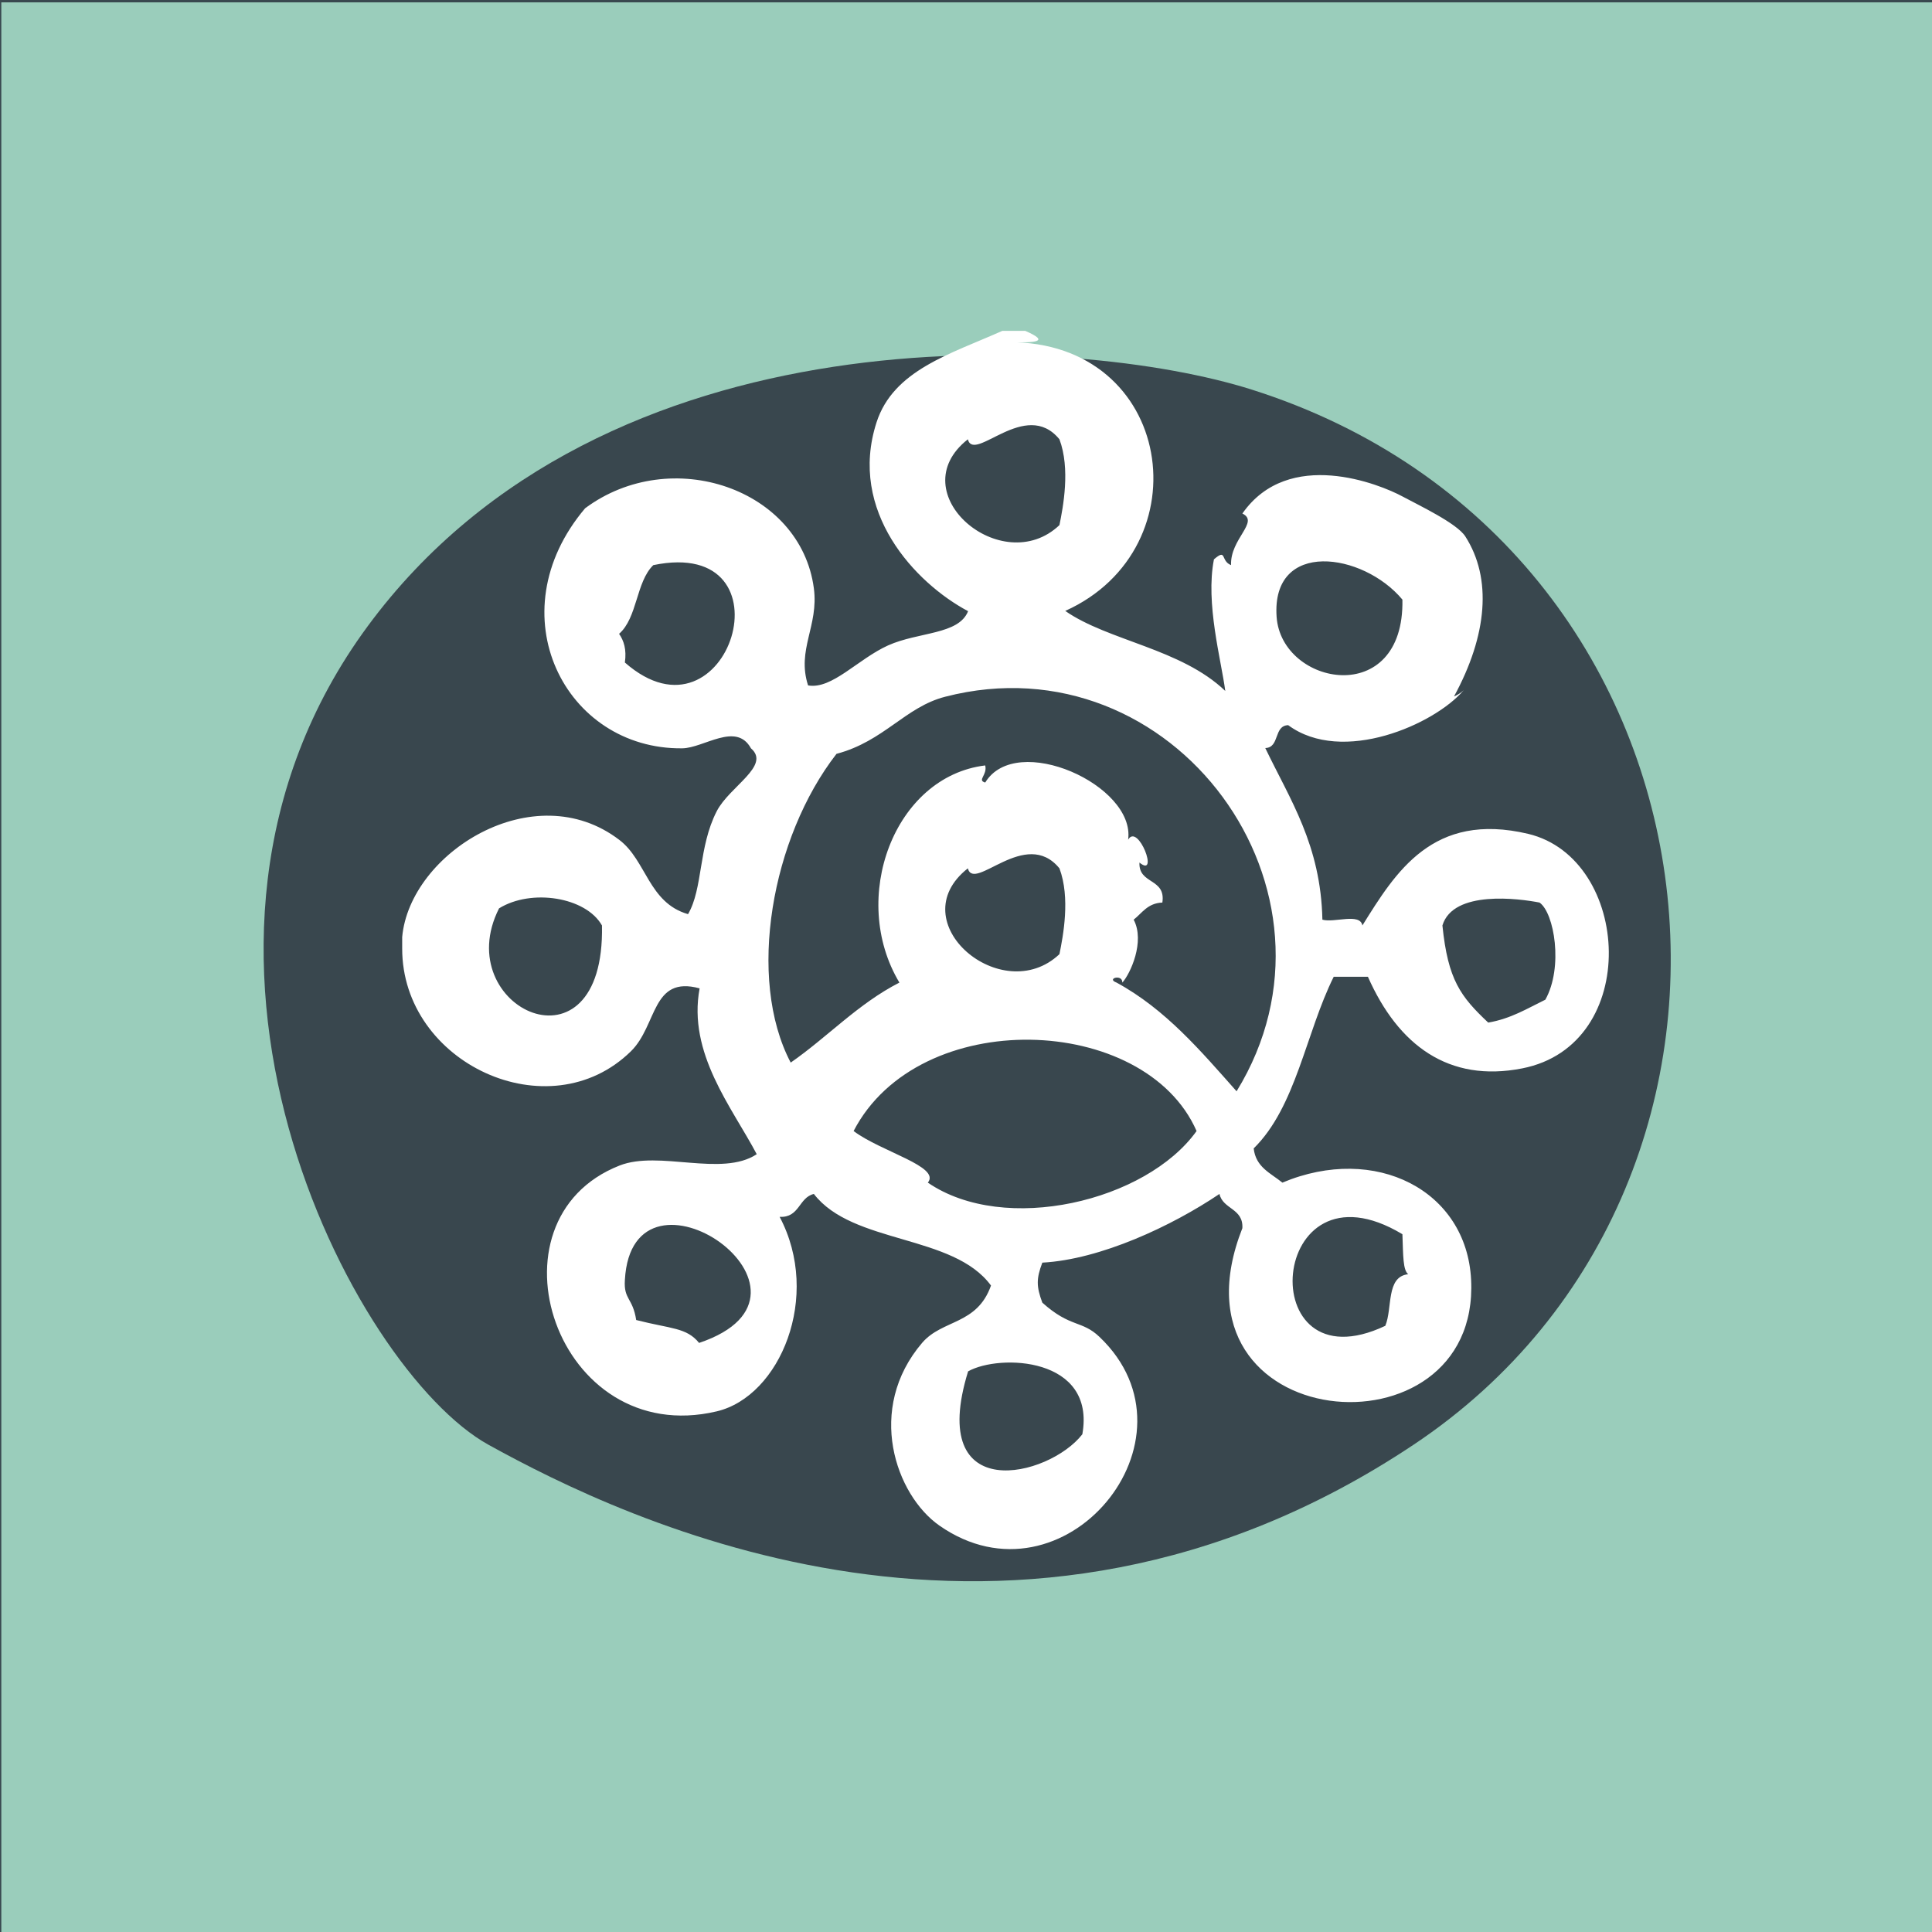 <?xml version="1.0" encoding="utf-8"?>
<!-- Generator: Adobe Illustrator 21.1.0, SVG Export Plug-In . SVG Version: 6.00 Build 0)  -->
<svg version="1.1" id="Layer_1" xmlns="http://www.w3.org/2000/svg" xmlns:xlink="http://www.w3.org/1999/xlink" x="0px" y="0px"
	 viewBox="0 0 734 734" style="enable-background:new 0 0 734 734;" xml:space="preserve">
<style type="text/css">
	.st0{fill:#39484F;}
	.st1{fill:#99CCBA;}
	.st2{fill:#FFFFFF;}
	.st3{fill:#9ACDBB;}
	.st4{fill:#39474E;}
</style>
<rect class="st0" width="734" height="734"/>
<g>
	<path class="st1" d="M461.6,147.1c-66-20.9-245.9-32.1-335.8,89.9s-5.5,282.6,45.9,311c51.4,28.4,200,100.9,351.4,0
		S646.9,205.9,461.6,147.1z"/>
</g>
<g>
	<g>
		<path class="st2" d="M439.9,418.5c-16.1-11.6-31.7-6.5-48.4-2.1c1.9,3-4.2,9.7-10.5,14.7c-8.8,47.3,33.2,69,63.1,90.4
			c12-9.8,25.6-17.8,29.4-35.8C518,469.2,492.9,393.3,439.9,418.5z M477.7,458.5c-15.9,12.2-23.5,12.4-37.9,23.1
			c-9.4-14.4-36.4-22.7-27.3-40c7.3-14,41.2,0.3,61-6.3C477.7,440.3,478.4,448.7,477.7,458.5z"/>
		<path class="st2" d="M524,342.8c-40.4-15.8-70.6,6.1-111.5-10.5c-12.4,6.5-40,3.7-46.3-4.2c-6.7,1.7-10.6,6.2-18.9,6.3
			c0.5-2.3,4.2-1.4,4.2-4.2c-12.5,4.7-13.9-1.8-25.2,6.3c3-3.1,1.6-6.7-4.2-6.3c-30.3,4.6-57.1-5.3-84.1,8.4
			c11.3-8.4-23-6.8-25.2-6.3c-18.7,4.1-37.5,29-40,44.2c0,33.7,0,67.3,0,101c10.4,36.2-8.4,79.8,10.5,113.6c26,1,65.8-3.2,88.3,2.1
			c0.7,0,1.4,0,2.1,0c45-2.6,89.9-9.3,134.6-4.2c48.6-9.3,92.8,6.4,140.9-8.4c1.3-4.4-2.6-13.8,2.1-14.7c0-9.1,0-18.2,0-27.3
			C534.1,477.4,577.5,363.7,524,342.8z M530.3,567.9c-17.7,3-34.5-6.1-48.4,0c-2.5-7.7-3.2-19.4,2.1-25.2c-2.7-7.1-7.6-12-14.7-14.7
			c-11.7,3.5-17.7,30.2-12.6,31.5c-0.6,5.8-14.1,1.8-21,6.3c-1.3-1.9-2.5-3.8,0-4.2c-5.4-3.3-16.7-2.8-21-2.1
			c-4.2,0.7-4.5-1.9-8.4-2.1c-10.3-0.6-21.4,8.5-23.1,8.4c-1,0-6.4-7.8-8.4-8.4c-17.5-5.7-51.7,9.6-67.3,0
			c-10.3,2.3-20.2,5-29.4,8.4c4.6-11.6-3.7-24.5-4.2-42.1c-0.8-28.6,6.7-60.9-2.1-82c-47.6-21.5-18.6,80.3-27.3,119.9
			c-13.3,0-26.6,0-40,0c-0.5-62.7-0.9-129.5-2.1-185.1c3-7.5,10.7-10.3,14.7-16.8c62.3-0.4,138.6-3,212.4,0
			c45.6,1.9,82.4-13.1,101,14.7C530.3,438.9,530.3,503.4,530.3,567.9z"/>
		<path class="st2" d="M389.4,305c7.6-1,8.4-9.6,16.8-2.1c3-14.1,19.4-9.4,23.1-16.8c4.5-9,14.1-18.4,21-35.8
			c-2.9-2.7-0.9-10.3-6.3-10.5c2.6-1.2,6.5,0,8.4-6.3c0.2-51.3-37.5-86.5-82-92.5c-4.2,0-8.4,0-12.6,0c-39,6.5-71.5,38.7-73.6,82
			C281.4,280.9,336.2,311.7,389.4,305z M391.5,176.7c4.2,0,2.7,5.7,8.4,4.2c-0.5,2.3-4.2,1.4-4.2,4.2c10.6,4.3,12.3,18.2,23.1,29.4
			c0.7,23.9-7.9,43.5-21,58.9c-24.3,13.9-56,6.7-79.9-6.3C275.4,213.9,344.4,133.8,391.5,176.7z"/>
	</g>
</g>
<rect x="0.5" y="0.9" class="st3" width="734" height="734"/>
<g>
	<path class="st4" d="M475.5,148c-66-20.9-245.9-32.1-335.8,89.9s-5.5,282.6,45.9,311c51.4,28.4,200,100.9,351.4,0
		S660.9,206.7,475.5,148z"/>
</g>
<g>
	<path class="st2" d="M580.6,316.8c-36.3-8.6-50.4,14.6-63,34.8c-0.9-4.9-10.7-0.9-15.2-2.2c-0.6-28.4-12.3-45.6-21.7-65.2
		c5.6-0.2,3.1-8.5,8.7-8.7c20.6,15.2,55.7-0.3,66.7-13.3c-1,1-2.3,1.8-3.7,2.4c12.7-23.3,14.5-44.9,4.3-60.8
		c-3.2-5-17.6-11.8-23.9-15.2c-8.5-4.6-43.2-18.7-60.8,6.5c6.6,3.2-4.7,9.6-4.3,19.6c-4.1-1.6-1.5-6.5-6.5-2.2
		c-3.3,16.7,2.8,38.4,4.3,50c-16.8-16.1-44.4-19-60.8-30.4c52.8-23.8,41.4-102.5-21.7-102.1c10.5,0.3,16.2-0.1,6.5-4.3
		c-2.9,0-5.8,0-8.7,0c-19.7,8.8-41.4,14.9-47.8,34.8c-10.9,33.8,14.7,61,34.8,71.7c-3.6,9-18.8,7.8-30.4,13
		c-11.5,5.2-21.3,16.8-30.4,15.2c-4.4-13.6,4.1-22.6,2.2-36.9c-5-37.8-54.2-54.7-86.9-30.4c-34,40.2-7.6,91.7,36.9,91.2
		c8.2-0.1,20.5-10.2,26.1,0c7.7,6.6-8.2,14.5-13,23.9c-7,13.6-5.2,29.4-10.9,39.1c-15-4.3-15.8-20.4-26.1-28.2
		c-32.4-24.8-79.6,4.9-82.5,36.9c0,1.4,0,2.9,0,4.3c-0.1,43.7,55.8,69.6,86.9,39.1c10.1-9.9,7.8-28.9,26.1-23.9
		c-4.6,24.7,12.3,45.2,21.7,63c-13.3,8.8-37.1-1.6-52.1,4.3c-52.7,20.7-24.1,107.8,36.9,93.4c24.1-5.7,39.9-43.7,23.9-73.9
		c7.6,0.4,7.2-7.3,13-8.7c14.8,19.2,52.9,15.2,67.3,34.8c-5.3,15-18.4,12.8-26.1,21.7c-21.6,25.2-10.1,57.9,6.5,69.5
		c47.1,32.9,101.7-32.8,60.8-71.7c-6.7-6.4-11-3.4-21.7-13c-2.3-6.2-2.3-9.1,0-15.2c22.1-1.2,49.2-13.9,67.3-26.1
		c1.3,5.9,9.1,5.4,8.7,13c-31.1,79,90.4,89.2,86.9,19.6c-1.7-34-36.4-51.7-71.7-36.9c-4.4-3.6-10.1-5.8-10.9-13
		c16.1-15.8,19.8-43.9,30.4-65.2c4.3,0,8.7,0,13,0c11.5,26,30.7,40.3,58.6,34.8C623.8,397,619.8,326.2,580.6,316.8z M532.8,227.8
		c0.8,41.5-46,32.9-47.8,6.5C483,204.9,517.8,209.8,532.8,227.8z M237.4,251.7c0.7-5-0.4-8.3-2.2-10.9c7-6.1,6.4-19.7,13-26.1
		C302.3,203.5,276.8,286.3,237.4,251.7z M189.6,345.1c12.3-7.6,33-4.3,39.1,6.5C229.9,410.7,170.4,383,189.6,345.1z M265.6,510.2
		c-4.8-5.9-10.6-5.3-23.9-8.7c-1.3-8.5-4.8-7.7-4.3-15.2C240.2,435.2,321.6,491.3,265.6,510.2z M532.8,468.9
		c0.3,8.3,0.2,13.6,2.2,15.2c-8.5,0.9-5.9,12.9-8.7,19.6C475.3,527.8,481.6,438.1,532.8,468.9z M367.7,166.9
		c2.4,9.2,21.9-15.8,34.8,0c4.2,11.2,1.4,25.7,0,32.6C380.7,220.2,341.8,187.3,367.7,166.9z M411.2,544.9
		c-12.7,16.4-59.3,27.6-43.4-23.9C379.7,514.3,416.4,515.5,411.2,544.9z M352.5,449.3c5-6.1-17.7-11.7-28.2-19.6
		c24.8-47.8,110.7-44.7,130.3,0C435.5,456.4,381.7,469.3,352.5,449.3z M367.7,329.9c2.4,9.2,21.9-15.8,34.8,0
		c4.2,11.2,1.4,25.7,0,32.6C380.7,383.1,341.8,350.3,367.7,329.9z M469.8,414.6c-13.6-15.3-26.9-31.1-45.6-41.3
		c-4.1-1.5,2.3-3.4,2.2,0c3-3.3,8.7-15.6,4.3-23.9c3.2-2.5,5.3-6.3,10.9-6.5c1.4-9.4-9.1-6.8-8.7-15.2c7.6,6.2-0.5-15.2-4.3-8.7
		c2.8-20.7-42.5-41.1-54.3-21.7c-3.2-0.9,0.9-2.8,0-6.5c-34.6,4.2-51.8,50.5-32.6,82.5c-15.8,8.1-27.2,20.6-41.3,30.4
		c-16.8-32-7.3-85.5,17.4-117.3c18.1-4.8,26.1-17.8,41.3-21.7C445.8,242.3,516.5,338.6,469.8,414.6z M587.1,379.8
		c-6.8,3.3-13,7.2-21.7,8.7c-10.5-9.9-15.3-16.2-17.4-36.9c4.1-13.6,29.3-10.2,36.9-8.7C590.5,346.8,594,367.5,587.1,379.8z"/>
</g>
</svg>
